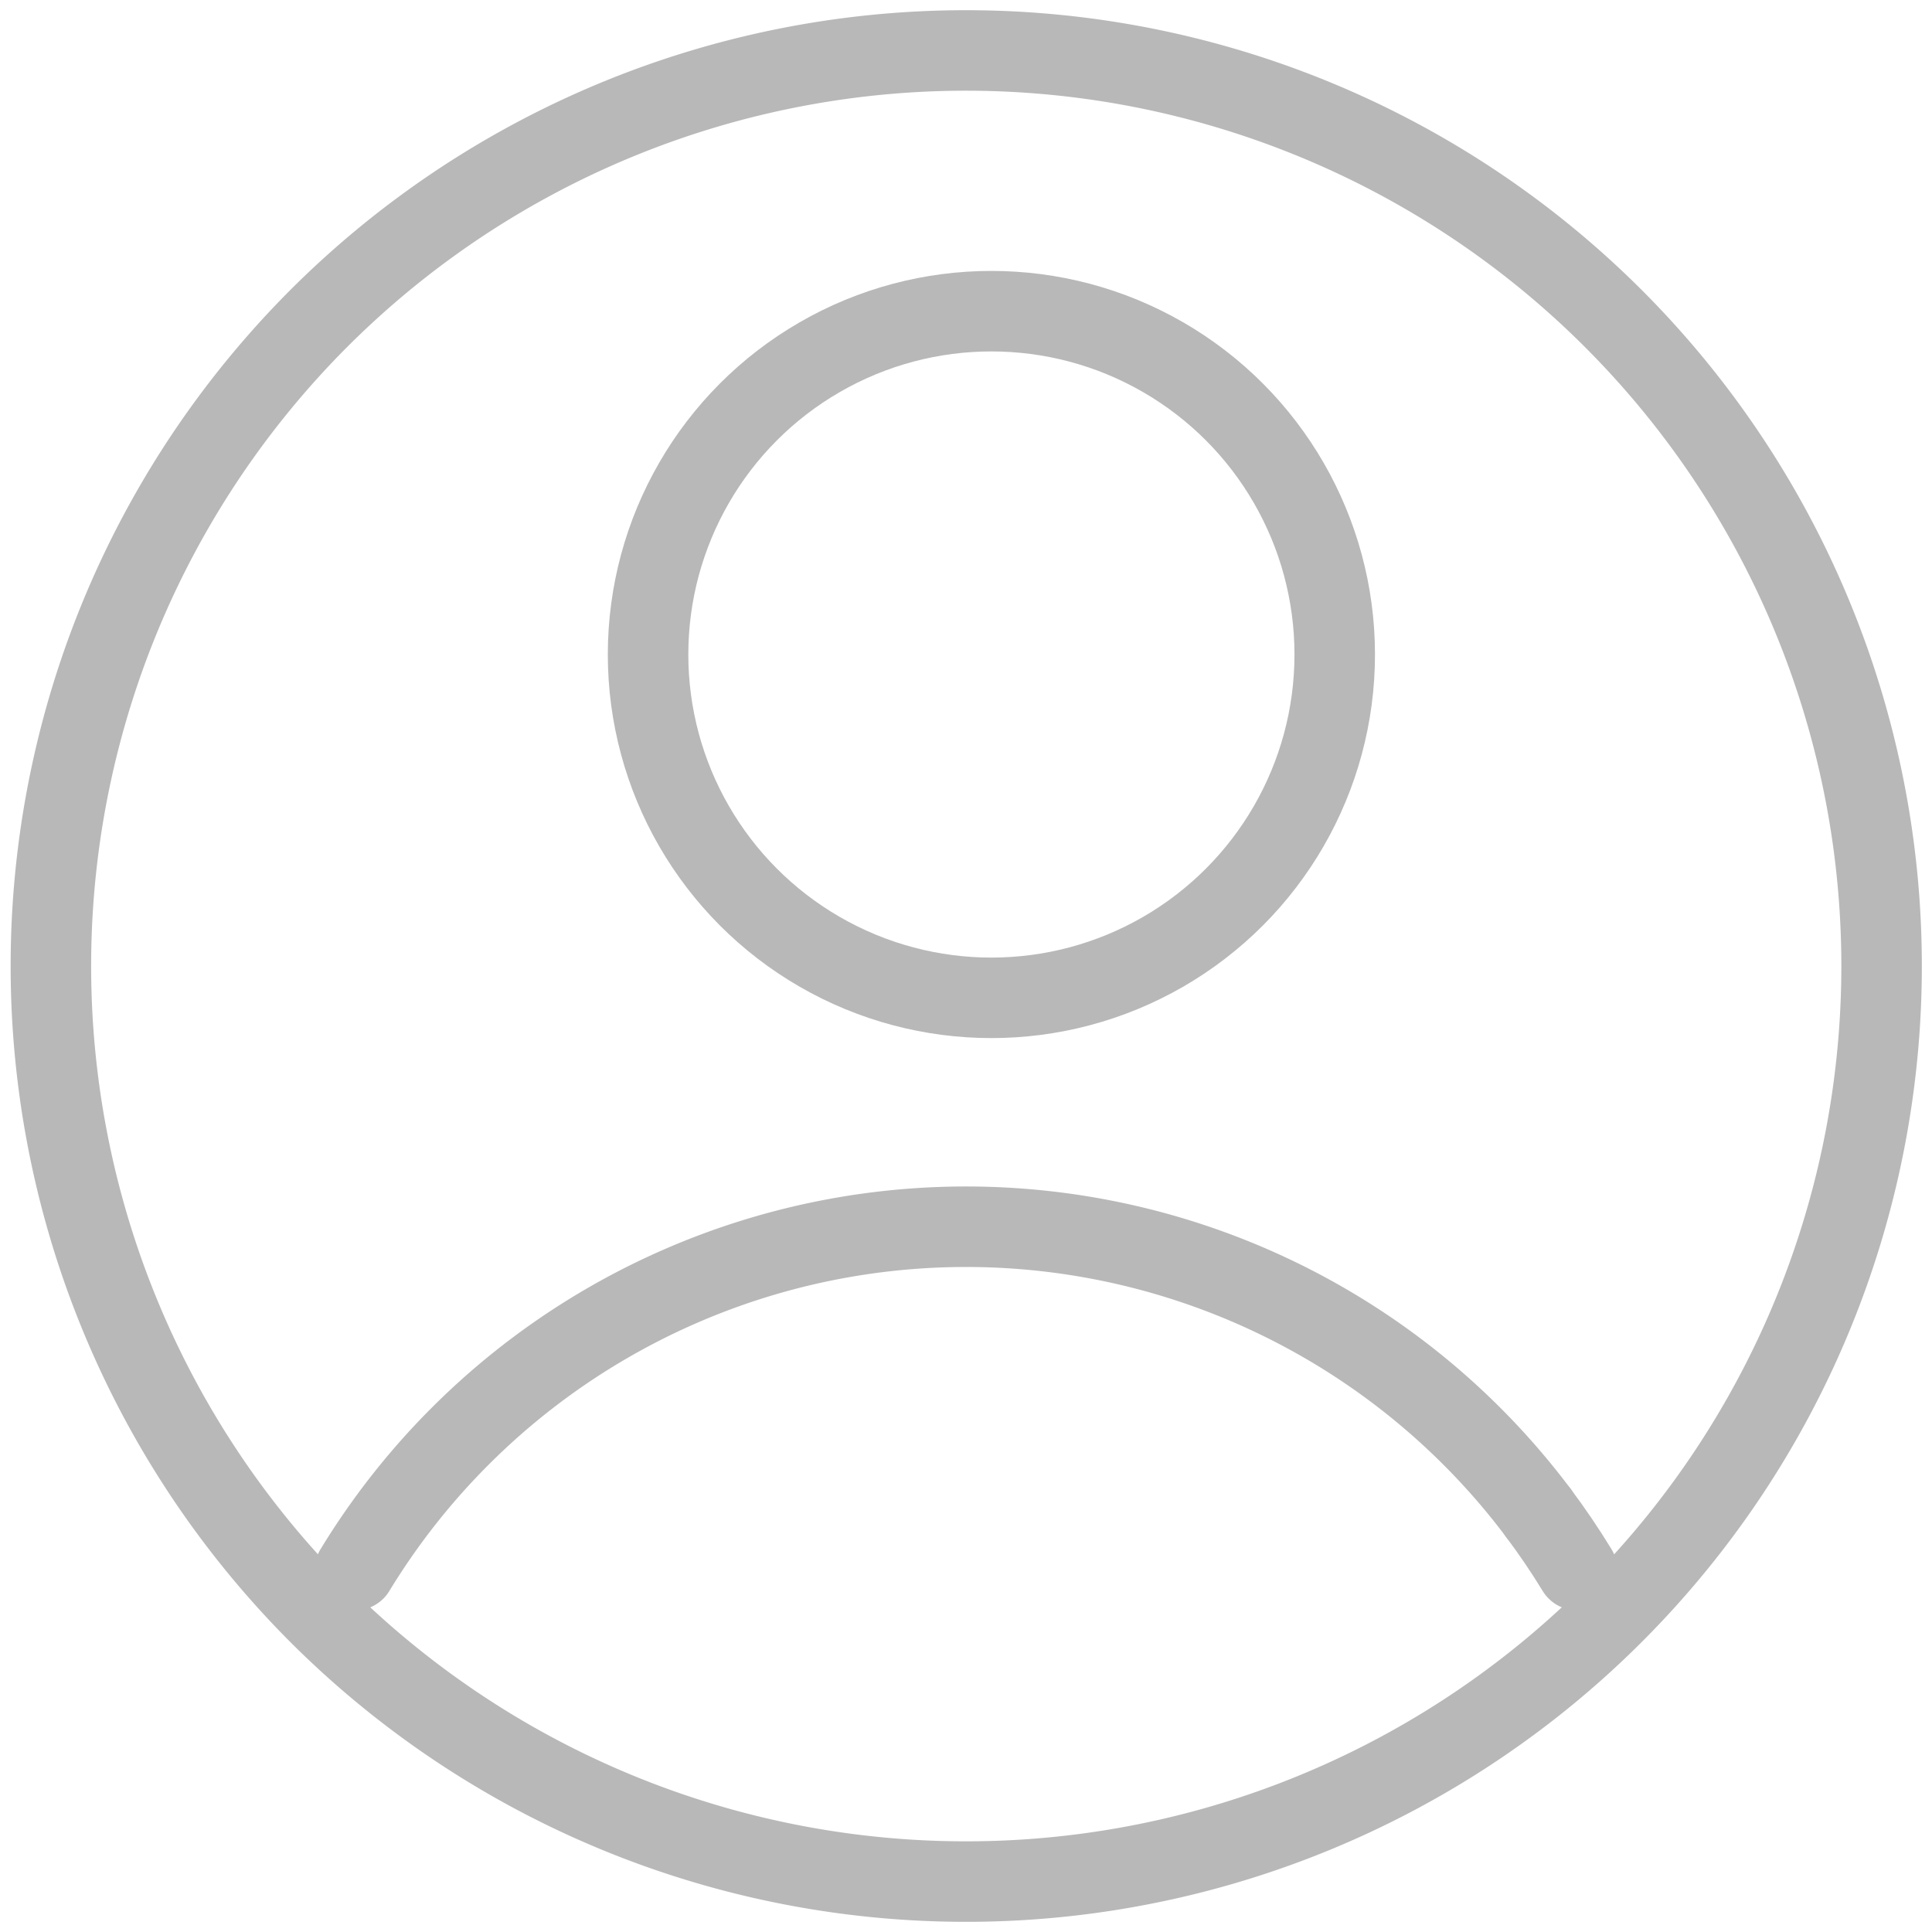 <svg data-name="그룹 758" xmlns="http://www.w3.org/2000/svg" width="48" height="48" viewBox="0 0 48 48">
    <defs>
        <clipPath id="sog1cr7pia">
            <path data-name="사각형 1525" style="fill:none" d="M0 0h48v48H0z"/>
        </clipPath>
    </defs>
    <g data-name="그룹 757" style="clip-path:url(#sog1cr7pia)">
        <path data-name="패스 736" d="M121.934 120.391q-.448-.735-.964-1.422" transform="translate(-82.752 -81.383)" style="stroke:#b8b8b8;stroke-linecap:round;stroke-linejoin:round;stroke-width:2px;fill:none"/>
        <path data-name="패스 737" d="M10.652 42.821a22.747 22.747 0 1 0 0-32.169 22.773 22.773 0 0 0 0 32.169z" transform="translate(-2.736 -2.736)" style="stroke:#b8b8b8;stroke-linecap:round;stroke-linejoin:round;stroke-width:2px;fill:none"/>
        <circle data-name="타원 35" cx="8.53" cy="8.53" r="8.53" transform="translate(16.101 7.731)" style="stroke:#b8b8b8;stroke-linecap:round;stroke-linejoin:round;stroke-width:2px;fill:none"/>
        <path data-name="패스 738" d="M57.311 103.577A17.775 17.775 0 0 0 27.91 105" transform="translate(-19.092 -65.991)" style="stroke:#b8b8b8;stroke-linecap:round;stroke-linejoin:round;stroke-width:2px;fill:none"/>
    </g>
</svg>
